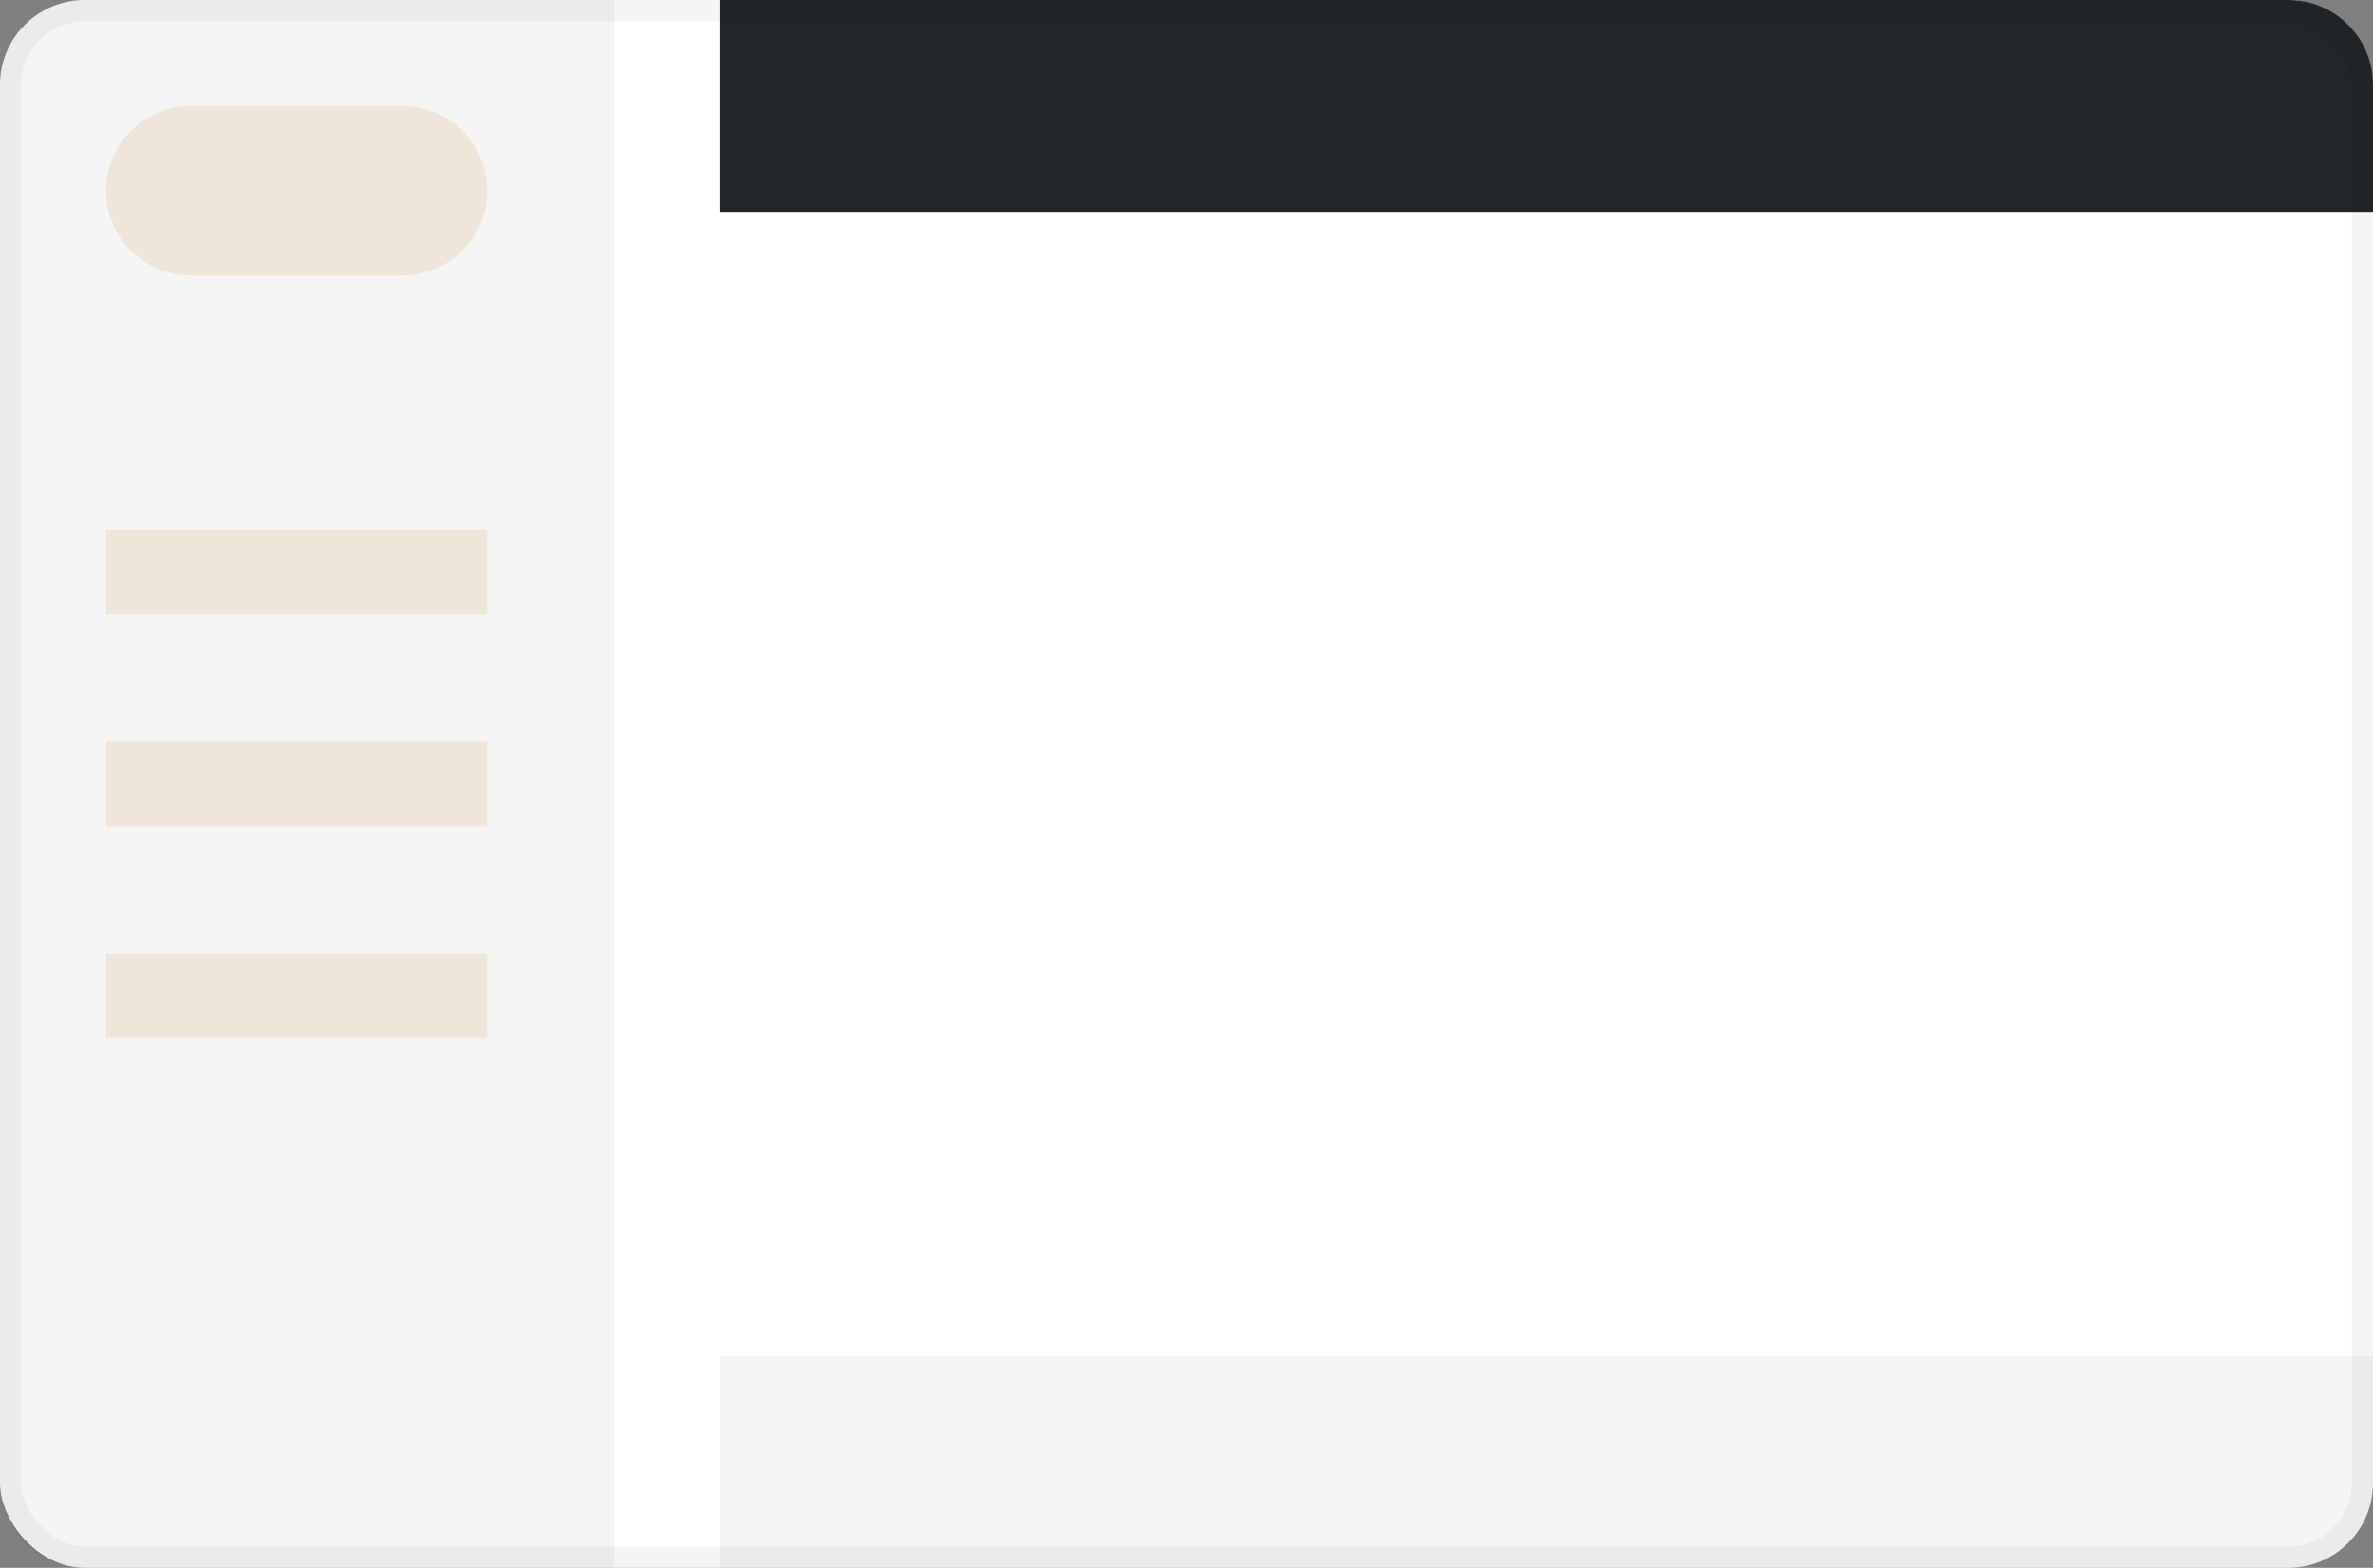 <svg width="112" height="74" viewBox="0 0 112 74" fill="none" xmlns="http://www.w3.org/2000/svg">
<rect x="0" y="0" width="112" height="74" fill="#808080" stroke="none"/>
<rect width="112" height="74" rx="4" fill="white"/>
<path d="M0 4C0 1.791 1.791 0 4 0H29V74H4C1.791 74 0 72.209 0 70V4Z" fill="black" fill-opacity="0.04"/>
<path d="M5 9C5 6.791 6.791 5 9 5H19C21.209 5 23 6.791 23 9C23 11.209 21.209 13 19 13H9C6.791 13 5 11.209 5 9Z" fill="#D0963E" fill-opacity="0.15"/>
<path d="M5 25H23V29H5V25Z" fill="#D0963E" fill-opacity="0.15"/>
<path d="M5 35H23V39H5V35Z" fill="#D0963E" fill-opacity="0.15"/>
<path d="M5 45H23V49H5V45Z" fill="#D0963E" fill-opacity="0.15"/>
<path d="M34 0H108C110.209 0 112 1.791 112 4V10H34V0Z" fill="#222529"/>
<path d="M34 64H112V70C112 72.209 110.209 74 108 74H34V64Z" fill="black" fill-opacity="0.04"/>
<rect x="0.5" y="0.5" width="111" height="73" rx="3.5" stroke="black" stroke-opacity="0.04"/>
</svg>

